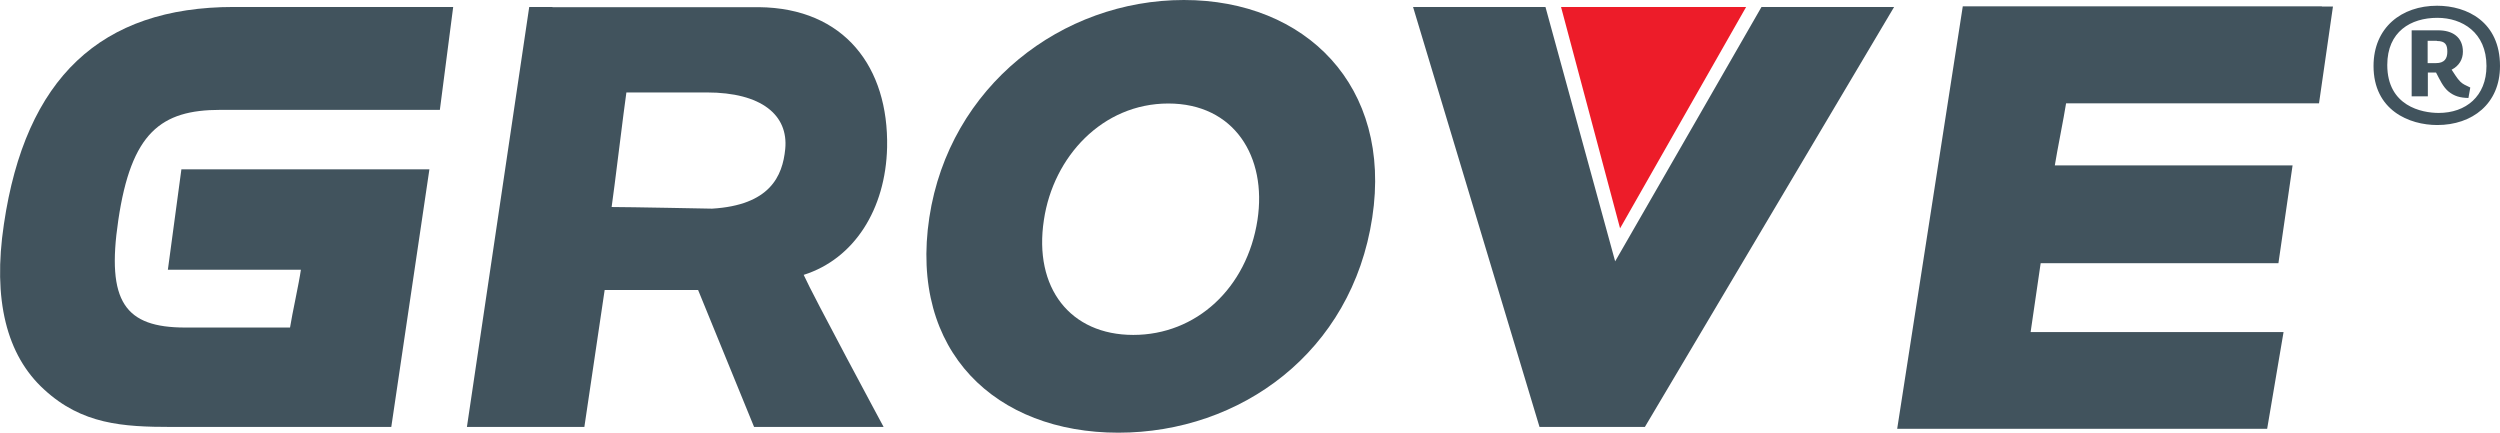 <?xml version="1.0" encoding="UTF-8"?>
<svg id="Layer_1" data-name="Layer 1" xmlns="http://www.w3.org/2000/svg" viewBox="0 0 121.97 21.11">
  <defs>
    <style>
      .cls-1 {
        fill: #ed1c29;
      }

      .cls-2 {
        fill: #41535d;
      }
    </style>
  </defs>
  <g>
    <path class="cls-2" d="M57,5.05c3.21,0,4.82,2.59,4.35,5.68-.51,3.33-2.99,5.61-6.06,5.61s-4.87-2.29-4.36-5.61c.46-3.09,2.86-5.68,6.07-5.68Zm.76-5.05c-5.94,0-11.44,4.19-12.42,10.61-.99,6.56,3.26,10.5,9.22,10.5s11.4-3.93,12.39-10.5c.98-6.42-3.26-10.61-9.19-10.61Z"/>
    <path class="cls-2" d="M21.61,.34H11.41C4.91,.34,1.24,3.81,.19,10.94c-.55,3.67,.12,6.39,1.97,8.07,1.84,1.69,3.82,1.82,6.22,1.82h10.71l1.86-12.57H8.85l-.66,4.9h6.49c-.1,.7-.42,2.12-.53,2.82h-5.11c-2.94,0-3.86-1.25-3.27-5.23,.63-4.28,2.08-5.39,4.98-5.39h10.71l.65-5.02h-.51Z"/>
    <path class="cls-2" d="M34.48,4.51c2.68,0,3.99,1.11,3.83,2.76-.13,1.33-.75,2.74-3.57,2.91,0,0-4.07-.08-4.9-.08,.11-.72,.61-4.86,.72-5.59h3.92ZM26.96,.34h-1.14l-3.04,20.49h5.73s.86-5.79,.99-6.68h4.56c.2,.49,2.73,6.68,2.73,6.68h6.32s-3.47-6.45-3.9-7.42c2.47-.78,4-3.21,4.07-6.22,.08-3.9-2.07-6.8-6.26-6.84h-10.07Z"/>
    <path class="cls-2" d="M113.28,.31h-17.52l-3.2,20.61h18.05l.8-4.72h-12.34c.11-.73,.38-2.63,.49-3.36h11.6l.69-4.77h-11.6c.11-.7,.44-2.32,.55-3.03h12.34l.68-4.72h-.54Z"/>
    <path class="cls-2" d="M91.6,.34h-5.66s-6,10.44-7.14,12.41c-.54-1.96-3.4-12.41-3.4-12.41h-6.46l6.17,20.49h5.14L92.41,.34h-.8Z"/>
    <polygon class="cls-1" points="76.16 .34 85.19 .34 79.04 11.14 76.16 .34"/>
  </g>
  <path class="cls-2" d="M118.91,6.1c-1.37,0-3.11-.72-3.11-2.88,0-1.88,1.37-2.94,3.1-2.94,1.47,0,3.07,.79,3.07,2.94,0,1.85-1.36,2.88-3.06,2.88Zm0-5.23c-1.29,0-2.44,.67-2.44,2.3,0,2.01,1.69,2.34,2.51,2.34,1.32,0,2.33-.81,2.33-2.29,0-1.64-1.19-2.35-2.39-2.35Zm1.52,3.91c-.4-.01-.69-.08-.99-.33-.26-.23-.4-.55-.59-.91h-.4v1.16h-.79V1.48h1.27c.72-.01,1.23,.33,1.23,1.04,0,.37-.18,.69-.55,.88,.09,.13,.28,.45,.42,.58,.13,.13,.26,.18,.49,.29l-.09,.51Zm-1.54-2.79h-.45v1.09h.4c.43,0,.56-.23,.56-.56s-.09-.52-.51-.52Z"/>
</svg>